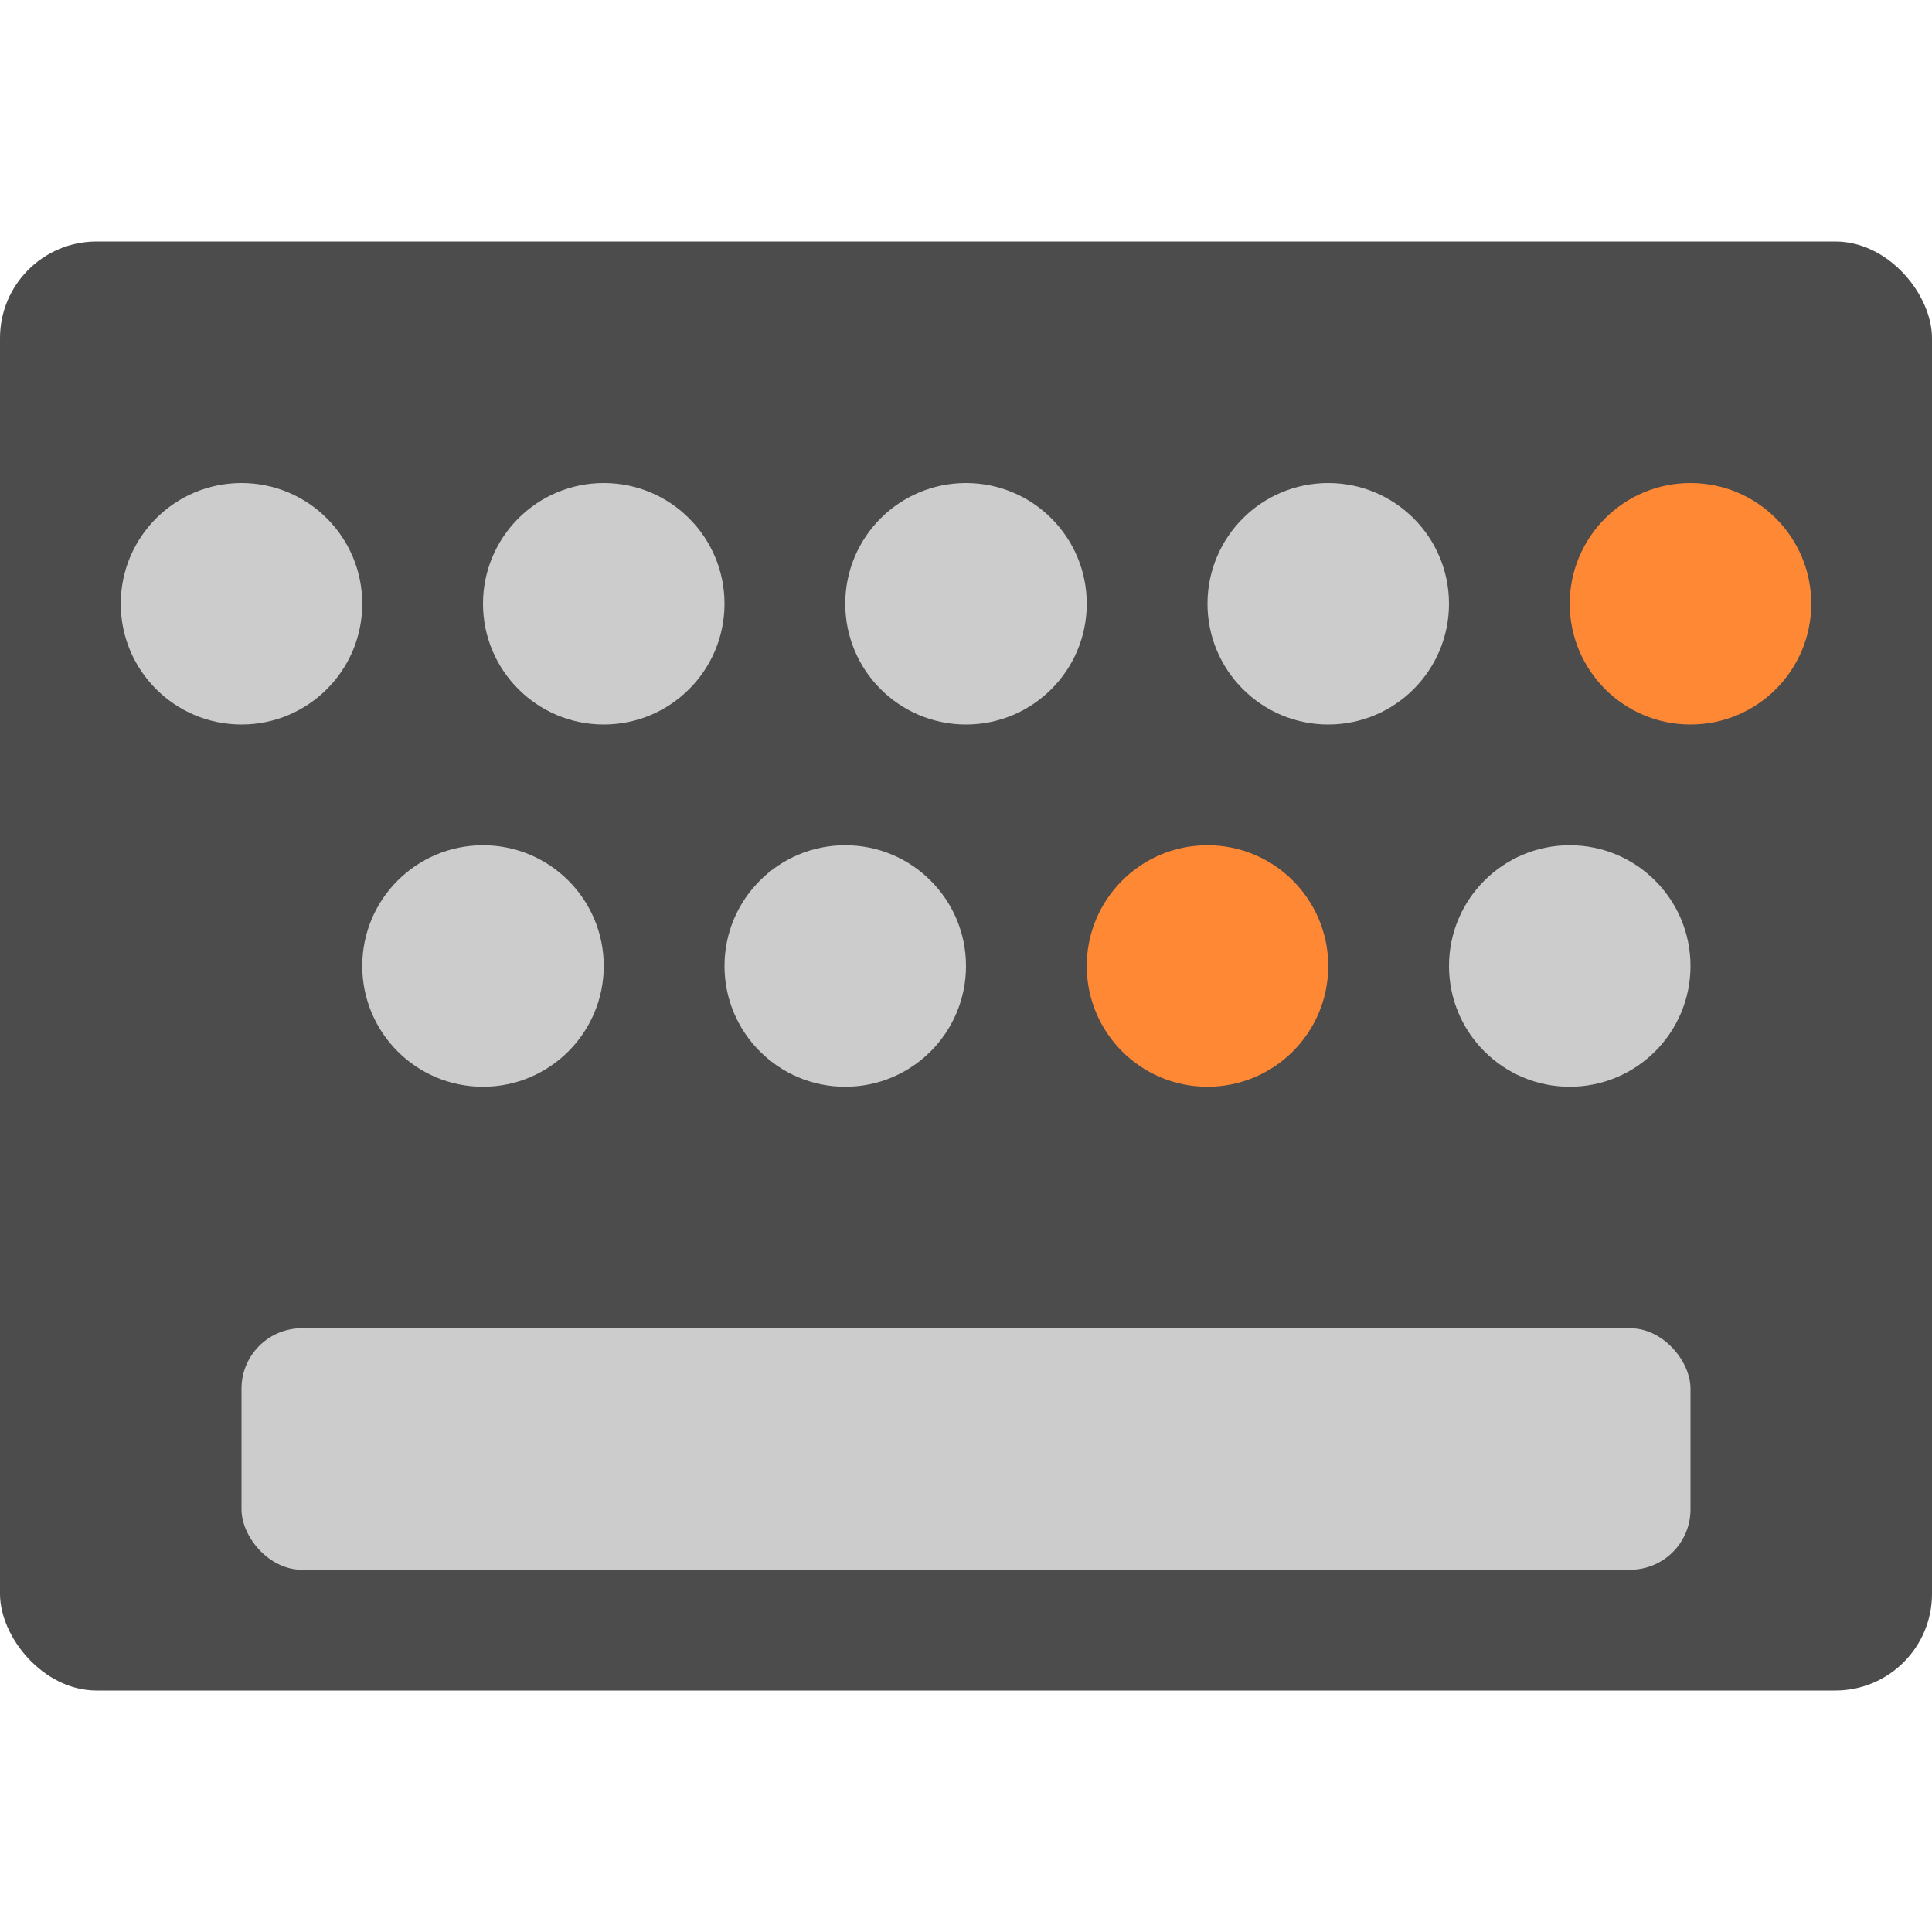 <?xml version="1.0" encoding="UTF-8" standalone="no"?>
<svg xmlns="http://www.w3.org/2000/svg" height="16" width="16" version="1">
 <rect style="fill:#4c4c4c" rx=".8" ry=".8" height="12" width="16" y="2" x="0"/>
 <circle cx="2" style="fill:#cccccc" r="1" cy="5"/>
 <circle cx="5" style="fill:#cccccc" r="1" cy="5"/>
 <circle cx="8" style="fill:#cccccc" r="1" cy="5"/>
 <circle cx="11" style="fill:#cccccc" r="1" cy="5"/>
 <circle cx="14" style="fill:#ff8834" r="1" cy="5"/>
 <circle cx="4" style="fill:#cccccc" r="1" cy="8"/>
 <circle cx="7" style="fill:#cccccc" r="1" cy="8"/>
 <circle cx="10" style="fill:#ff8834" r="1" cy="8"/>
 <circle cx="13" style="fill:#cccccc" r="1" cy="8"/>
 <rect style="fill:#cccccc" rx=".5" ry=".5" height="2" width="12" y="11" x="2"/>
</svg>
